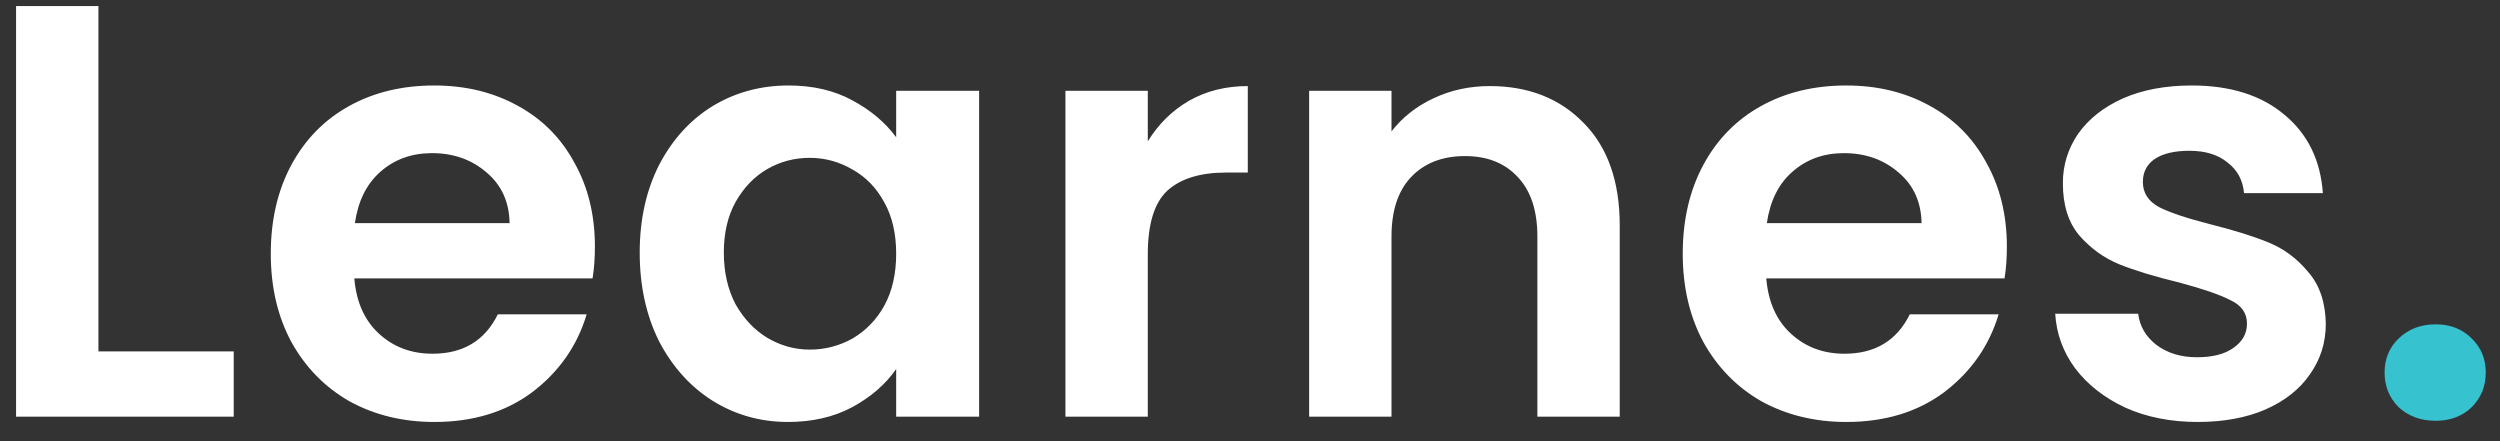 <svg width="102" height="18" viewBox="0 0 102 18" fill="none" xmlns="http://www.w3.org/2000/svg">
<rect x="0" y="0" width="102" height="18" fill="#333333" stroke="none"/>
<path d="M4.016 14.336H9.536V17H0.656V0.248H4.016V14.336ZM24.272 10.064C24.272 10.544 24.24 10.976 24.176 11.36H14.456C14.536 12.32 14.872 13.072 15.464 13.616C16.056 14.16 16.784 14.432 17.648 14.432C18.896 14.432 19.784 13.896 20.312 12.824H23.936C23.552 14.104 22.816 15.16 21.728 15.992C20.64 16.808 19.304 17.216 17.72 17.216C16.44 17.216 15.288 16.936 14.264 16.376C13.256 15.8 12.464 14.992 11.888 13.952C11.328 12.912 11.048 11.712 11.048 10.352C11.048 8.976 11.328 7.768 11.888 6.728C12.448 5.688 13.232 4.888 14.24 4.328C15.248 3.768 16.408 3.488 17.72 3.488C18.984 3.488 20.112 3.76 21.104 4.304C22.112 4.848 22.888 5.624 23.432 6.632C23.992 7.624 24.272 8.768 24.272 10.064ZM20.792 9.104C20.776 8.24 20.464 7.552 19.856 7.04C19.248 6.512 18.504 6.248 17.624 6.248C16.792 6.248 16.088 6.504 15.512 7.016C14.952 7.512 14.608 8.208 14.48 9.104H20.792ZM26.1 10.304C26.1 8.96 26.364 7.768 26.892 6.728C27.436 5.688 28.164 4.888 29.076 4.328C30.004 3.768 31.036 3.488 32.172 3.488C33.164 3.488 34.028 3.688 34.764 4.088C35.516 4.488 36.116 4.992 36.564 5.6V3.704H39.948V17H36.564V15.056C36.132 15.68 35.532 16.2 34.764 16.616C34.012 17.016 33.14 17.216 32.148 17.216C31.028 17.216 30.004 16.928 29.076 16.352C28.164 15.776 27.436 14.968 26.892 13.928C26.364 12.872 26.1 11.664 26.1 10.304ZM36.564 10.352C36.564 9.536 36.404 8.84 36.084 8.264C35.764 7.672 35.332 7.224 34.788 6.92C34.244 6.6 33.66 6.44 33.036 6.44C32.412 6.44 31.836 6.592 31.308 6.896C30.78 7.2 30.348 7.648 30.012 8.24C29.692 8.816 29.532 9.504 29.532 10.304C29.532 11.104 29.692 11.808 30.012 12.416C30.348 13.008 30.78 13.464 31.308 13.784C31.852 14.104 32.428 14.264 33.036 14.264C33.66 14.264 34.244 14.112 34.788 13.808C35.332 13.488 35.764 13.04 36.084 12.464C36.404 11.872 36.564 11.168 36.564 10.352ZM46.83 5.768C47.262 5.064 47.822 4.512 48.51 4.112C49.214 3.712 50.014 3.512 50.91 3.512V7.04H50.022C48.966 7.04 48.166 7.288 47.622 7.784C47.094 8.28 46.83 9.144 46.83 10.376V17H43.47V3.704H46.83V5.768ZM60.781 3.512C62.365 3.512 63.645 4.016 64.621 5.024C65.597 6.016 66.085 7.408 66.085 9.2V17H62.725V9.656C62.725 8.6 62.461 7.792 61.933 7.232C61.405 6.656 60.685 6.368 59.773 6.368C58.845 6.368 58.109 6.656 57.565 7.232C57.037 7.792 56.773 8.6 56.773 9.656V17H53.413V3.704H56.773V5.36C57.221 4.784 57.789 4.336 58.477 4.016C59.181 3.68 59.949 3.512 60.781 3.512ZM81.88 10.064C81.88 10.544 81.848 10.976 81.784 11.36H72.064C72.144 12.32 72.48 13.072 73.072 13.616C73.664 14.16 74.392 14.432 75.256 14.432C76.504 14.432 77.392 13.896 77.92 12.824H81.544C81.16 14.104 80.424 15.16 79.336 15.992C78.248 16.808 76.912 17.216 75.328 17.216C74.048 17.216 72.896 16.936 71.872 16.376C70.864 15.8 70.072 14.992 69.496 13.952C68.936 12.912 68.656 11.712 68.656 10.352C68.656 8.976 68.936 7.768 69.496 6.728C70.056 5.688 70.84 4.888 71.848 4.328C72.856 3.768 74.016 3.488 75.328 3.488C76.592 3.488 77.72 3.76 78.712 4.304C79.72 4.848 80.496 5.624 81.04 6.632C81.6 7.624 81.88 8.768 81.88 10.064ZM78.4 9.104C78.384 8.24 78.072 7.552 77.464 7.04C76.856 6.512 76.112 6.248 75.232 6.248C74.4 6.248 73.696 6.504 73.12 7.016C72.56 7.512 72.216 8.208 72.088 9.104H78.4ZM89.661 17.216C88.573 17.216 87.597 17.024 86.733 16.64C85.869 16.24 85.181 15.704 84.669 15.032C84.173 14.36 83.901 13.616 83.853 12.8H87.237C87.301 13.312 87.549 13.736 87.981 14.072C88.429 14.408 88.981 14.576 89.637 14.576C90.277 14.576 90.773 14.448 91.125 14.192C91.493 13.936 91.677 13.608 91.677 13.208C91.677 12.776 91.453 12.456 91.005 12.248C90.573 12.024 89.877 11.784 88.917 11.528C87.925 11.288 87.109 11.04 86.469 10.784C85.845 10.528 85.301 10.136 84.837 9.608C84.389 9.08 84.165 8.368 84.165 7.472C84.165 6.736 84.373 6.064 84.789 5.456C85.221 4.848 85.829 4.368 86.613 4.016C87.413 3.664 88.349 3.488 89.421 3.488C91.005 3.488 92.269 3.888 93.213 4.688C94.157 5.472 94.677 6.536 94.773 7.88H91.557C91.509 7.352 91.285 6.936 90.885 6.632C90.501 6.312 89.981 6.152 89.325 6.152C88.717 6.152 88.245 6.264 87.909 6.488C87.589 6.712 87.429 7.024 87.429 7.424C87.429 7.872 87.653 8.216 88.101 8.456C88.549 8.68 89.245 8.912 90.189 9.152C91.149 9.392 91.941 9.64 92.565 9.896C93.189 10.152 93.725 10.552 94.173 11.096C94.637 11.624 94.877 12.328 94.893 13.208C94.893 13.976 94.677 14.664 94.245 15.272C93.829 15.88 93.221 16.36 92.421 16.712C91.637 17.048 90.717 17.216 89.661 17.216Z" fill="white"/>
<path d="M99.379 17.168C98.771 17.168 98.267 16.984 97.867 16.616C97.483 16.232 97.291 15.76 97.291 15.2C97.291 14.64 97.483 14.176 97.867 13.808C98.267 13.424 98.771 13.232 99.379 13.232C99.971 13.232 100.459 13.424 100.843 13.808C101.227 14.176 101.419 14.64 101.419 15.2C101.419 15.76 101.227 16.232 100.843 16.616C100.459 16.984 99.971 17.168 99.379 17.168Z" fill="#36C2CF"/>
</svg>
